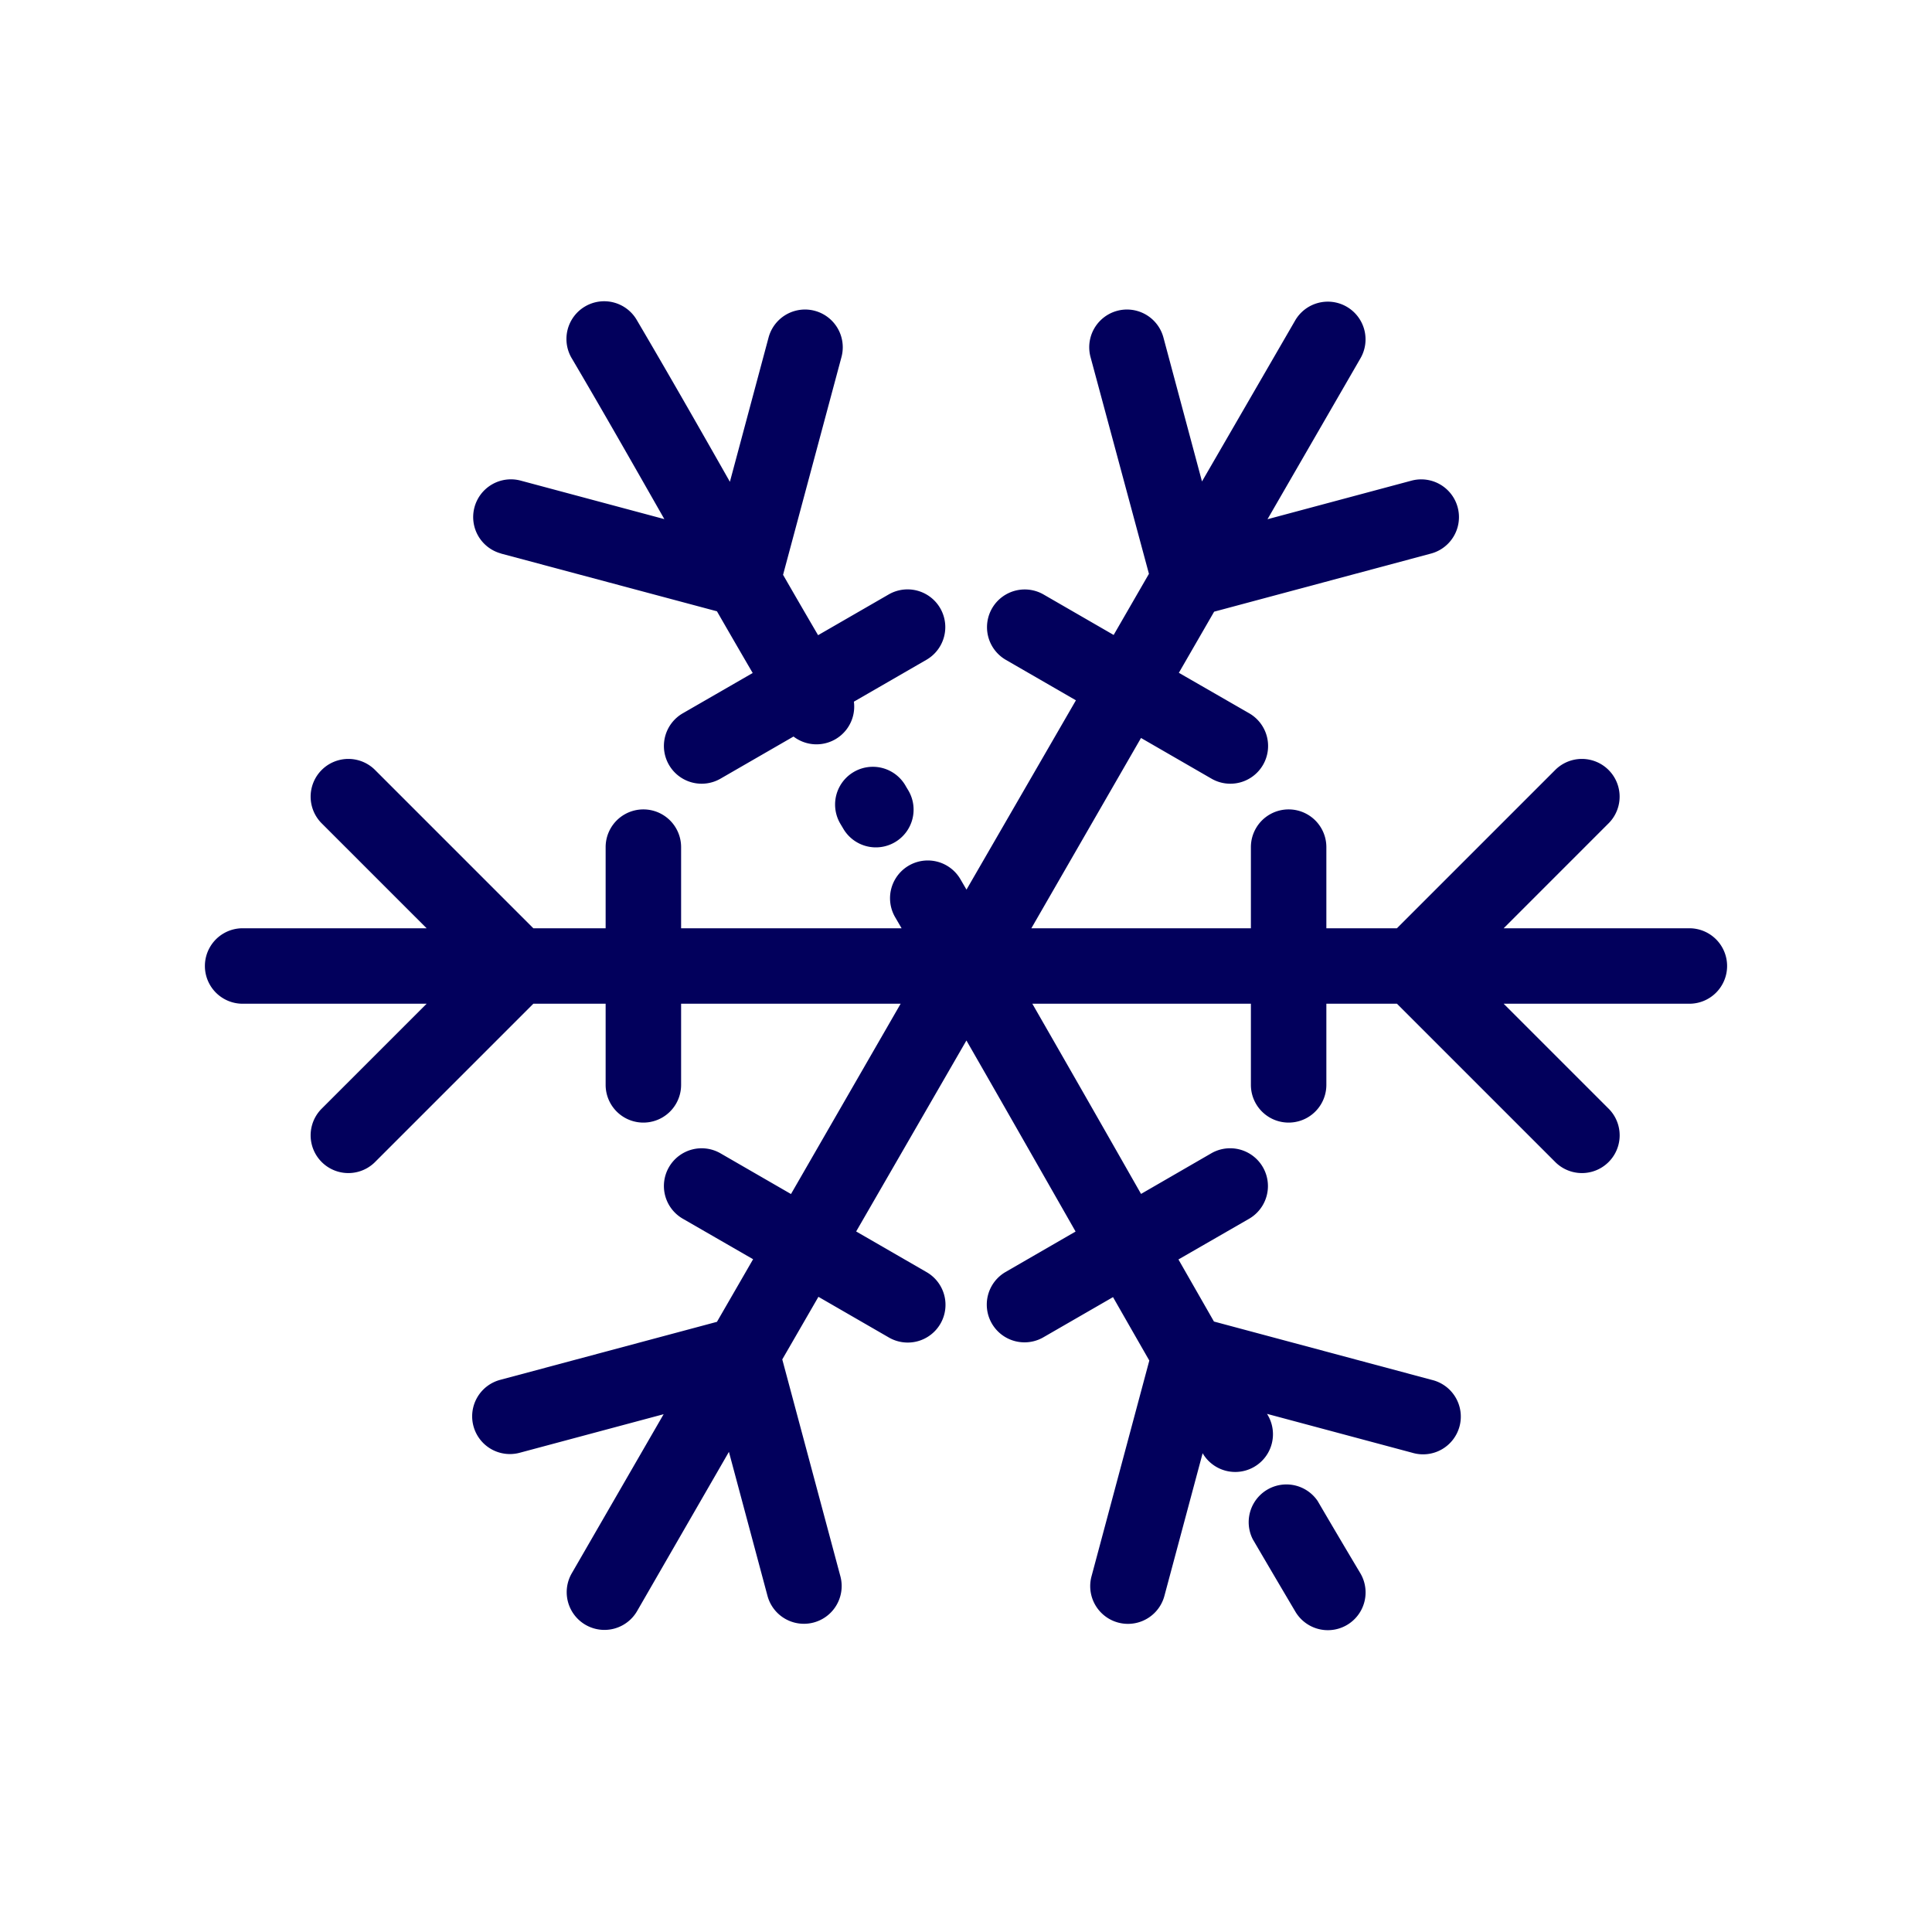 <?xml version="1.0" encoding="UTF-8" standalone="no"?><svg xmlns="http://www.w3.org/2000/svg" id="icone" viewBox="0 0 512 512"><title>snow</title><path d="M457.7 256a10 10 0 0 1-10 10h-49.21l27.93 27.93a10 10 0 0 1-14.14 14.14L370.21 266H351.5v21.5a10 10 0 0 1-20 0V266h-57.92c8.85 15.41 17.77 31 26.41 46.19l2.4 4.21L321 305.64A10 10 0 1 1 331 323l-18.7 10.77 9.41 16.45 57.75 15.47a10 10 0 1 1-5.18 19.31l-38.5-10.31.21.36a10 10 0 0 1-17.28 10.07l-10.13 37.81a10 10 0 0 1-19.32-5.18l15.32-57.19q-4.83-8.42-9.62-16.81l-18.51 10.68a10 10 0 0 1-10-17.32l18.59-10.74-2.45-4.3c-8.67-15.2-17.61-30.89-26.48-46.33l-29.22 50.61 18.62 10.75a10 10 0 1 1-10 17.32l-18.62-10.75-9.58 16.59 15.4 57.47a10 10 0 1 1-19.32 5.18l-10.22-38.15L168.81 427a10 10 0 0 1-17.32-10l24.38-42.22L137.72 385a10 10 0 1 1-5.18-19.32L190 350.3l9.58-16.59L181 323a10 10 0 1 1 10-17.32l18.62 10.75L238.68 266H180.5v21.5a10 10 0 0 1-20 0V266h-19.16l-42.07 42.07a10 10 0 0 1-14.14-14.14L113.06 266H64.3a10 10 0 1 1 0-20h48.76l-27.93-27.93a10 10 0 0 1 14.14-14.14L141.34 246h19.16v-21.5a10 10 0 0 1 20 0V246h58.43l-1.7-2.92A10 10 0 0 1 254.52 233l1.61 2.76 29-50.17-18.62-10.75a10 10 0 0 1 10-17.32l18.62 10.75 9.35-16.2L289 94.62a10 10 0 0 1 19.32-5.18l10.22 38.15L343.19 85a10 10 0 1 1 17.32 10l-24.61 42.6 38.15-10.22a10 10 0 1 1 5.18 19.32l-57.47 15.4-9.35 16.2L331 189a10 10 0 1 1-10 17.32l-18.62-10.75L273.32 246h58.18v-21.5a10 10 0 0 1 20 0V246h18.7l42.07-42.07a10 10 0 0 1 14.14 14.14L398.49 246h49.21a10 10 0 0 1 10 10zm-217.78-47.88a10 10 0 0 0-17.22 10.18c.38.64.44.74.49.82l.26.44a10 10 0 1 0 17.22-10.17l-.5-.83zm109.3 189.7a10 10 0 0 0-17.22 10.1q5.62 9.61 11.29 19.19a10 10 0 1 0 17.21-10.19q-5.69-9.53-11.28-19.09zM132.77 146.7L190 162q4.7 8.17 9.47 16.35L181 189a10 10 0 1 0 10 17.32l19.29-11.13a10 10 0 0 0 16-9.24l19.28-11.13a10 10 0 0 0-10-17.32l-18.77 10.83q-4.68-8-9.28-16L223 94.62a10 10 0 0 0-19.32-5.18l-10.25 38.24c-8-14.1-16.3-28.64-24.62-42.78a10 10 0 1 0-17.23 10.15c8.25 14 16.49 28.49 24.48 42.52l-38.07-10.2a10 10 0 1 0-5.18 19.32z" fill="#02005c"/></svg>